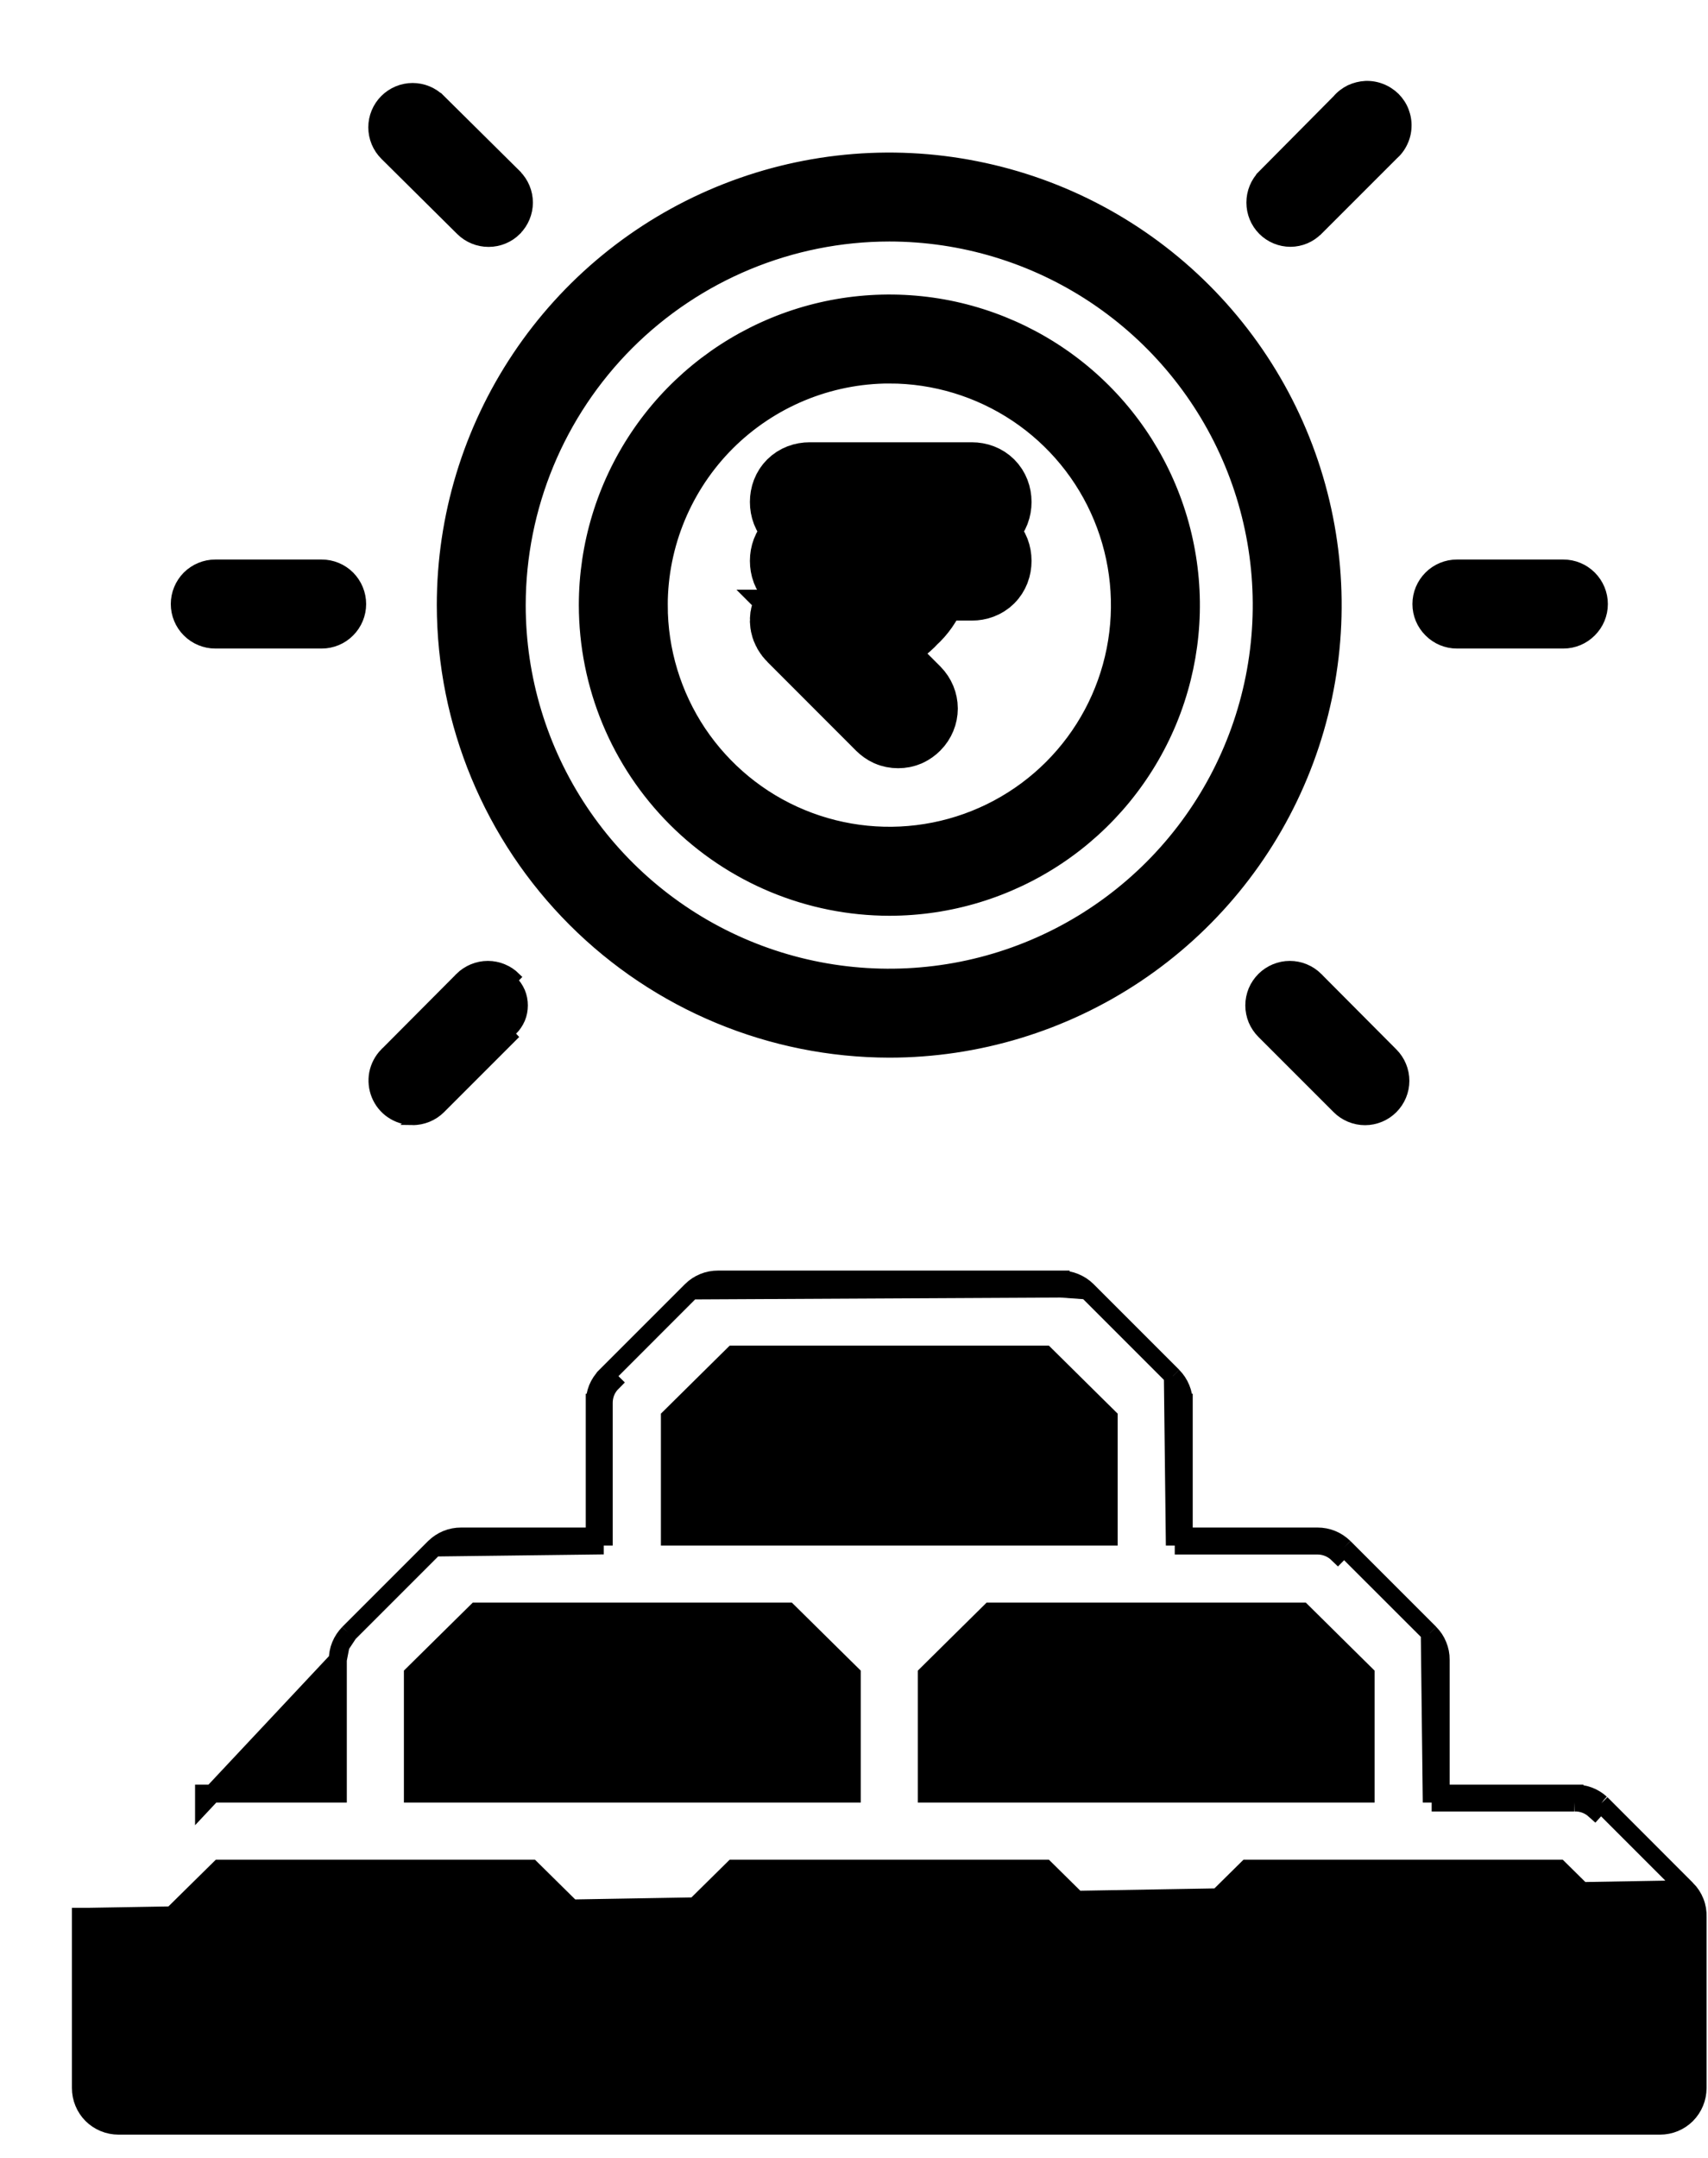 <svg width="19" height="24" viewBox="0 0 19 24" fill="none" xmlns="http://www.w3.org/2000/svg">
<path d="M18.763 21.012L18.763 21.012C18.804 21.053 18.835 21.101 18.856 21.154C18.877 21.207 18.886 21.263 18.884 21.319V23.223C18.884 23.334 18.84 23.44 18.762 23.519C18.684 23.597 18.578 23.641 18.467 23.641H1.318C1.207 23.641 1.101 23.597 1.022 23.519C0.944 23.44 0.9 23.334 0.9 23.223V21.318V21.318H1L18.763 21.012ZM18.763 21.012L17.81 20.059L17.811 20.059M18.763 21.012L17.811 20.059M17.811 20.059L17.807 20.056M17.811 20.059L17.807 20.056M17.807 20.056C17.727 19.983 17.621 19.944 17.512 19.948M17.807 20.056L17.74 20.13C17.678 20.074 17.597 20.044 17.514 20.047M15.905 18.163L15.905 18.164C15.944 18.203 15.975 18.249 15.995 18.3C16.016 18.351 16.027 18.405 16.026 18.46M15.905 18.163L15.926 19.948H16.026M15.905 18.163L14.952 17.211L14.952 17.21M15.905 18.163L14.952 17.21M16.026 18.46C16.026 18.46 16.026 18.46 16.026 18.46L15.926 18.46H16.026V18.46ZM16.026 18.46V19.948M16.026 19.948V20.047H17.514M16.026 19.948H17.512M17.512 19.948C17.512 19.948 17.511 19.948 17.511 19.948L17.514 20.047M17.512 19.948H17.514V20.047M14.952 17.21C14.913 17.172 14.867 17.141 14.816 17.12C14.765 17.099 14.711 17.089 14.656 17.089M14.952 17.21L14.882 17.281C14.852 17.252 14.817 17.229 14.778 17.213C14.739 17.197 14.698 17.189 14.656 17.189M13.047 15.305L13.047 15.306C13.086 15.345 13.116 15.391 13.137 15.442C13.158 15.492 13.168 15.547 13.168 15.602M13.047 15.305L13.068 17.089H13.168M13.047 15.305L12.094 14.352L12.094 14.352M13.047 15.305L12.094 14.352M13.168 15.602C13.168 15.602 13.168 15.602 13.168 15.602L13.068 15.601H13.168V15.602ZM13.168 15.602V17.089M13.168 17.089V17.189H14.656M13.168 17.089H14.656M14.656 17.089C14.656 17.089 14.655 17.089 14.655 17.089L14.656 17.189M14.656 17.089H14.656V17.189M12.094 14.352C12.055 14.313 12.008 14.283 11.957 14.262C11.907 14.241 11.852 14.231 11.797 14.231M12.094 14.352L11.798 14.331M7.691 14.352L7.691 14.352C7.73 14.313 7.776 14.283 7.827 14.262C7.878 14.241 7.932 14.231 7.987 14.231M7.691 14.352L11.798 14.331M7.691 14.352L6.738 15.305L6.738 15.306M7.691 14.352L6.738 15.306M7.987 14.231C7.987 14.231 7.987 14.231 7.987 14.231L7.987 14.331V14.231H7.987ZM7.987 14.231H11.797M11.797 14.231C11.797 14.231 11.797 14.231 11.797 14.231L11.798 14.331M11.797 14.231H11.798V14.331M6.738 15.306C6.699 15.345 6.668 15.391 6.647 15.442C6.627 15.492 6.616 15.547 6.616 15.602M6.738 15.306L6.809 15.376C6.779 15.406 6.756 15.441 6.74 15.479C6.724 15.518 6.716 15.56 6.716 15.601M4.832 17.211L4.833 17.21C4.872 17.172 4.918 17.141 4.969 17.12C5.02 17.099 5.074 17.089 5.129 17.089M4.832 17.211L6.616 17.189V17.089M4.832 17.211L3.88 18.163L3.879 18.164M4.832 17.211L3.879 18.164M5.129 17.089C5.129 17.089 5.129 17.089 5.129 17.089L5.129 17.189V17.089H5.129ZM5.129 17.089H6.616M6.616 17.089H6.716V15.601M6.616 17.089V15.602M6.616 15.602C6.616 15.602 6.616 15.602 6.616 15.602L6.716 15.601M6.616 15.602V15.601H6.716M3.879 18.164C3.841 18.203 3.81 18.249 3.789 18.3M3.879 18.164L3.789 18.3M3.789 18.3C3.768 18.351 3.758 18.405 3.758 18.46M3.789 18.3L3.758 18.46M3.758 18.46V19.948H2.271H2.27V20.047L3.758 18.46ZM14.485 17.924L15.191 18.622V19.948H10.31V18.622L11.016 17.924H14.485ZM7.452 15.764L8.158 15.066H11.627L12.333 15.764V17.089H7.452V15.764ZM4.593 18.622L5.3 17.924H8.768L9.475 18.622V19.948H4.593V18.622ZM1.735 21.48L2.442 20.783H5.91L6.616 21.48V22.806H1.735V21.48ZM7.452 21.48L8.158 20.783H11.627L12.333 21.48V22.806H7.452V21.48ZM18.049 22.806H13.168V21.48L13.874 20.783H17.343L18.049 21.48V22.806Z" fill="black" stroke="black" stroke-width="0.2"/>
<path d="M9.893 10.135H9.893C10.567 10.135 11.225 9.935 11.785 9.561C12.345 9.187 12.781 8.655 13.039 8.033C13.296 7.411 13.364 6.727 13.232 6.066C13.101 5.406 12.777 4.799 12.301 4.323C11.825 3.847 11.218 3.523 10.558 3.391C9.897 3.26 9.213 3.327 8.591 3.585C7.969 3.843 7.437 4.279 7.063 4.839C6.689 5.399 6.489 6.057 6.489 6.73L6.489 6.73C6.49 7.633 6.849 8.498 7.487 9.136C8.126 9.775 8.991 10.134 9.893 10.135ZM9.893 4.215C10.391 4.215 10.877 4.363 11.291 4.639C11.704 4.915 12.027 5.308 12.217 5.768C12.407 6.227 12.457 6.733 12.36 7.221C12.263 7.709 12.024 8.157 11.672 8.509C11.32 8.861 10.872 9.1 10.384 9.197C9.896 9.294 9.391 9.244 8.931 9.054C8.471 8.864 8.079 8.541 7.802 8.128C7.526 7.714 7.378 7.228 7.378 6.73H7.328L7.378 6.73C7.379 6.064 7.645 5.425 8.116 4.953C8.588 4.482 9.227 4.216 9.894 4.215L9.893 4.165V4.215Z" fill="black" stroke="black" stroke-width="0.1"/>
<path d="M9.892 11.713H9.892C10.877 11.713 11.841 11.42 12.66 10.873C13.48 10.325 14.118 9.547 14.495 8.637C14.873 7.726 14.971 6.724 14.779 5.758C14.587 4.791 14.112 3.903 13.415 3.206C12.718 2.509 11.831 2.035 10.864 1.843C9.897 1.65 8.896 1.749 7.985 2.126C7.074 2.503 6.296 3.142 5.749 3.961C5.201 4.781 4.909 5.744 4.909 6.73L4.909 6.73C4.911 8.051 5.437 9.317 6.371 10.251C7.305 11.185 8.571 11.711 9.892 11.713ZM9.892 2.636C10.701 2.636 11.493 2.876 12.166 3.326C12.839 3.776 13.364 4.415 13.674 5.163C13.984 5.911 14.065 6.734 13.907 7.528C13.749 8.322 13.359 9.052 12.787 9.624C12.214 10.197 11.485 10.587 10.691 10.745C9.896 10.903 9.073 10.822 8.325 10.512C7.577 10.202 6.938 9.677 6.488 9.004C6.038 8.331 5.798 7.539 5.798 6.73C5.799 5.644 6.231 4.604 6.998 3.836C7.766 3.069 8.806 2.637 9.892 2.636Z" fill="black" stroke="black" stroke-width="0.1"/>
<path d="M16.207 7.163H17.391C17.509 7.163 17.622 7.116 17.705 7.032C17.789 6.949 17.836 6.836 17.836 6.718C17.836 6.6 17.789 6.487 17.705 6.403C17.622 6.32 17.509 6.273 17.391 6.273H16.207C16.089 6.273 15.976 6.32 15.893 6.403C15.809 6.487 15.762 6.6 15.762 6.718C15.762 6.836 15.809 6.949 15.893 7.032C15.976 7.116 16.089 7.163 16.207 7.163Z" fill="black" stroke="black" stroke-width="0.1"/>
<path d="M14.356 2.695L14.357 2.695C14.472 2.694 14.582 2.648 14.663 2.566L14.664 2.566L15.499 1.731C15.545 1.691 15.582 1.643 15.608 1.588C15.635 1.533 15.65 1.473 15.652 1.412C15.655 1.351 15.644 1.29 15.622 1.232C15.6 1.175 15.566 1.124 15.523 1.08C15.479 1.037 15.427 1.003 15.37 0.981C15.313 0.958 15.252 0.948 15.191 0.95C15.13 0.953 15.07 0.968 15.014 0.994C14.96 1.021 14.911 1.058 14.872 1.104L14.044 1.939L14.08 1.975L14.044 1.939L14.044 1.939C13.961 2.023 13.915 2.135 13.915 2.253C13.915 2.37 13.961 2.483 14.044 2.566L14.044 2.566C14.127 2.649 14.239 2.695 14.356 2.695Z" fill="black" stroke="black" stroke-width="0.1"/>
<path d="M5.748 2.567L5.748 2.566C5.831 2.483 5.878 2.37 5.878 2.253C5.878 2.136 5.831 2.023 5.748 1.94L5.748 1.94L5.748 1.939L4.904 1.103L4.868 1.138L4.904 1.103L4.904 1.103C4.82 1.02 4.708 0.973 4.59 0.973C4.473 0.973 4.36 1.02 4.277 1.103L4.277 1.103L4.277 1.103C4.194 1.186 4.147 1.299 4.147 1.416C4.147 1.534 4.194 1.647 4.277 1.73L4.277 1.73L4.277 1.73L5.121 2.567C5.121 2.567 5.121 2.567 5.121 2.567C5.205 2.65 5.317 2.696 5.435 2.696C5.552 2.696 5.665 2.65 5.748 2.567Z" fill="black" stroke="black" stroke-width="0.1"/>
<path d="M2.395 7.163H3.579C3.696 7.163 3.81 7.116 3.893 7.032C3.976 6.949 4.023 6.836 4.023 6.718C4.023 6.6 3.976 6.487 3.893 6.403C3.81 6.32 3.696 6.273 3.579 6.273H2.395C2.277 6.273 2.164 6.32 2.08 6.403C1.997 6.487 1.95 6.6 1.95 6.718C1.95 6.836 1.997 6.949 2.08 7.032C2.164 7.116 2.277 7.163 2.395 7.163Z" fill="black" stroke="black" stroke-width="0.1"/>
<path d="M4.588 12.463L4.588 12.463C4.501 12.462 4.416 12.435 4.344 12.386C4.272 12.338 4.216 12.268 4.183 12.188C4.15 12.107 4.141 12.019 4.157 11.934C4.174 11.848 4.215 11.77 4.276 11.707L4.277 11.707L4.277 11.707L5.113 10.867L5.113 10.866C5.197 10.784 5.309 10.737 5.427 10.737C5.544 10.737 5.657 10.784 5.74 10.866C5.74 10.866 5.74 10.866 5.74 10.866L5.705 10.902C5.742 10.939 5.771 10.982 5.792 11.03C5.812 11.078 5.822 11.13 5.822 11.182C5.822 11.234 5.812 11.286 5.792 11.334C5.771 11.382 5.742 11.426 5.705 11.462L4.588 12.463ZM4.588 12.463C4.647 12.464 4.705 12.452 4.759 12.43C4.813 12.408 4.862 12.376 4.904 12.334L4.904 12.334L5.74 11.498C5.74 11.498 5.74 11.498 5.74 11.498L4.588 12.463Z" fill="black" stroke="black" stroke-width="0.1"/>
<path d="M14.035 10.866C13.993 10.908 13.96 10.957 13.937 11.011C13.915 11.065 13.903 11.123 13.903 11.182C13.903 11.241 13.915 11.299 13.937 11.353C13.96 11.407 13.993 11.456 14.035 11.498C14.035 11.498 14.035 11.498 14.035 11.498L14.871 12.334L14.871 12.334C14.954 12.417 15.067 12.464 15.185 12.464C15.302 12.464 15.415 12.417 15.498 12.334L15.498 12.334C15.581 12.251 15.628 12.138 15.628 12.021C15.628 11.903 15.581 11.79 15.498 11.707L15.498 11.707L14.662 10.867L14.662 10.867L14.662 10.866C14.578 10.784 14.466 10.737 14.348 10.737C14.231 10.737 14.118 10.784 14.035 10.866ZM14.035 10.866C14.035 10.866 14.035 10.866 14.035 10.866L14.07 10.902L14.035 10.866C14.035 10.866 14.035 10.866 14.035 10.866Z" fill="black" stroke="black" stroke-width="0.1"/>
<path d="M9.991 8.044C9.942 8.044 9.909 8.027 9.876 7.995L8.892 7.01C8.842 6.961 8.826 6.895 8.859 6.83C8.875 6.764 8.941 6.731 9.007 6.731H9.499C9.63 6.731 9.761 6.682 9.843 6.584C9.942 6.502 9.991 6.37 9.991 6.239C9.991 6.108 9.942 5.977 9.843 5.895C9.761 5.796 9.63 5.747 9.499 5.747H9.007C8.908 5.747 8.842 5.681 8.842 5.583C8.842 5.485 8.908 5.419 9.007 5.419H10.811C10.909 5.419 10.975 5.485 10.975 5.583C10.975 5.681 10.909 5.747 10.811 5.747H10.155C10.253 5.895 10.319 6.059 10.319 6.239C10.319 6.452 10.237 6.666 10.073 6.813C9.925 6.977 9.712 7.059 9.499 7.059H9.4L10.106 7.765C10.171 7.831 10.171 7.929 10.106 7.995C10.073 8.027 10.04 8.044 9.991 8.044Z" fill="black"/>
<path d="M9.991 8.044C9.942 8.044 9.909 8.027 9.876 7.995L8.892 7.01C8.842 6.961 8.826 6.895 8.859 6.83C8.875 6.764 8.941 6.731 9.007 6.731H9.499C9.63 6.731 9.761 6.682 9.843 6.584C9.942 6.502 9.991 6.37 9.991 6.239C9.991 6.108 9.942 5.977 9.843 5.895C9.761 5.796 9.63 5.747 9.499 5.747H9.007C8.908 5.747 8.842 5.681 8.842 5.583C8.842 5.485 8.908 5.419 9.007 5.419H10.811C10.909 5.419 10.975 5.485 10.975 5.583C10.975 5.681 10.909 5.747 10.811 5.747H10.155C10.253 5.895 10.319 6.059 10.319 6.239C10.319 6.452 10.237 6.666 10.073 6.813C9.925 6.977 9.712 7.059 9.499 7.059H9.4L10.106 7.765C10.171 7.831 10.171 7.929 10.106 7.995C10.073 8.027 10.04 8.044 9.991 8.044Z" stroke="black"/>
<path d="M10.81 6.402H9.006C8.907 6.402 8.842 6.337 8.842 6.238C8.842 6.14 8.907 6.074 9.006 6.074H10.81C10.909 6.074 10.975 6.14 10.975 6.238C10.975 6.337 10.909 6.402 10.81 6.402Z" fill="black"/>
<path d="M10.81 6.402H9.006C8.907 6.402 8.842 6.337 8.842 6.238C8.842 6.14 8.907 6.074 9.006 6.074H10.81C10.909 6.074 10.975 6.14 10.975 6.238C10.975 6.337 10.909 6.402 10.81 6.402Z" stroke="black"/>
</svg>
